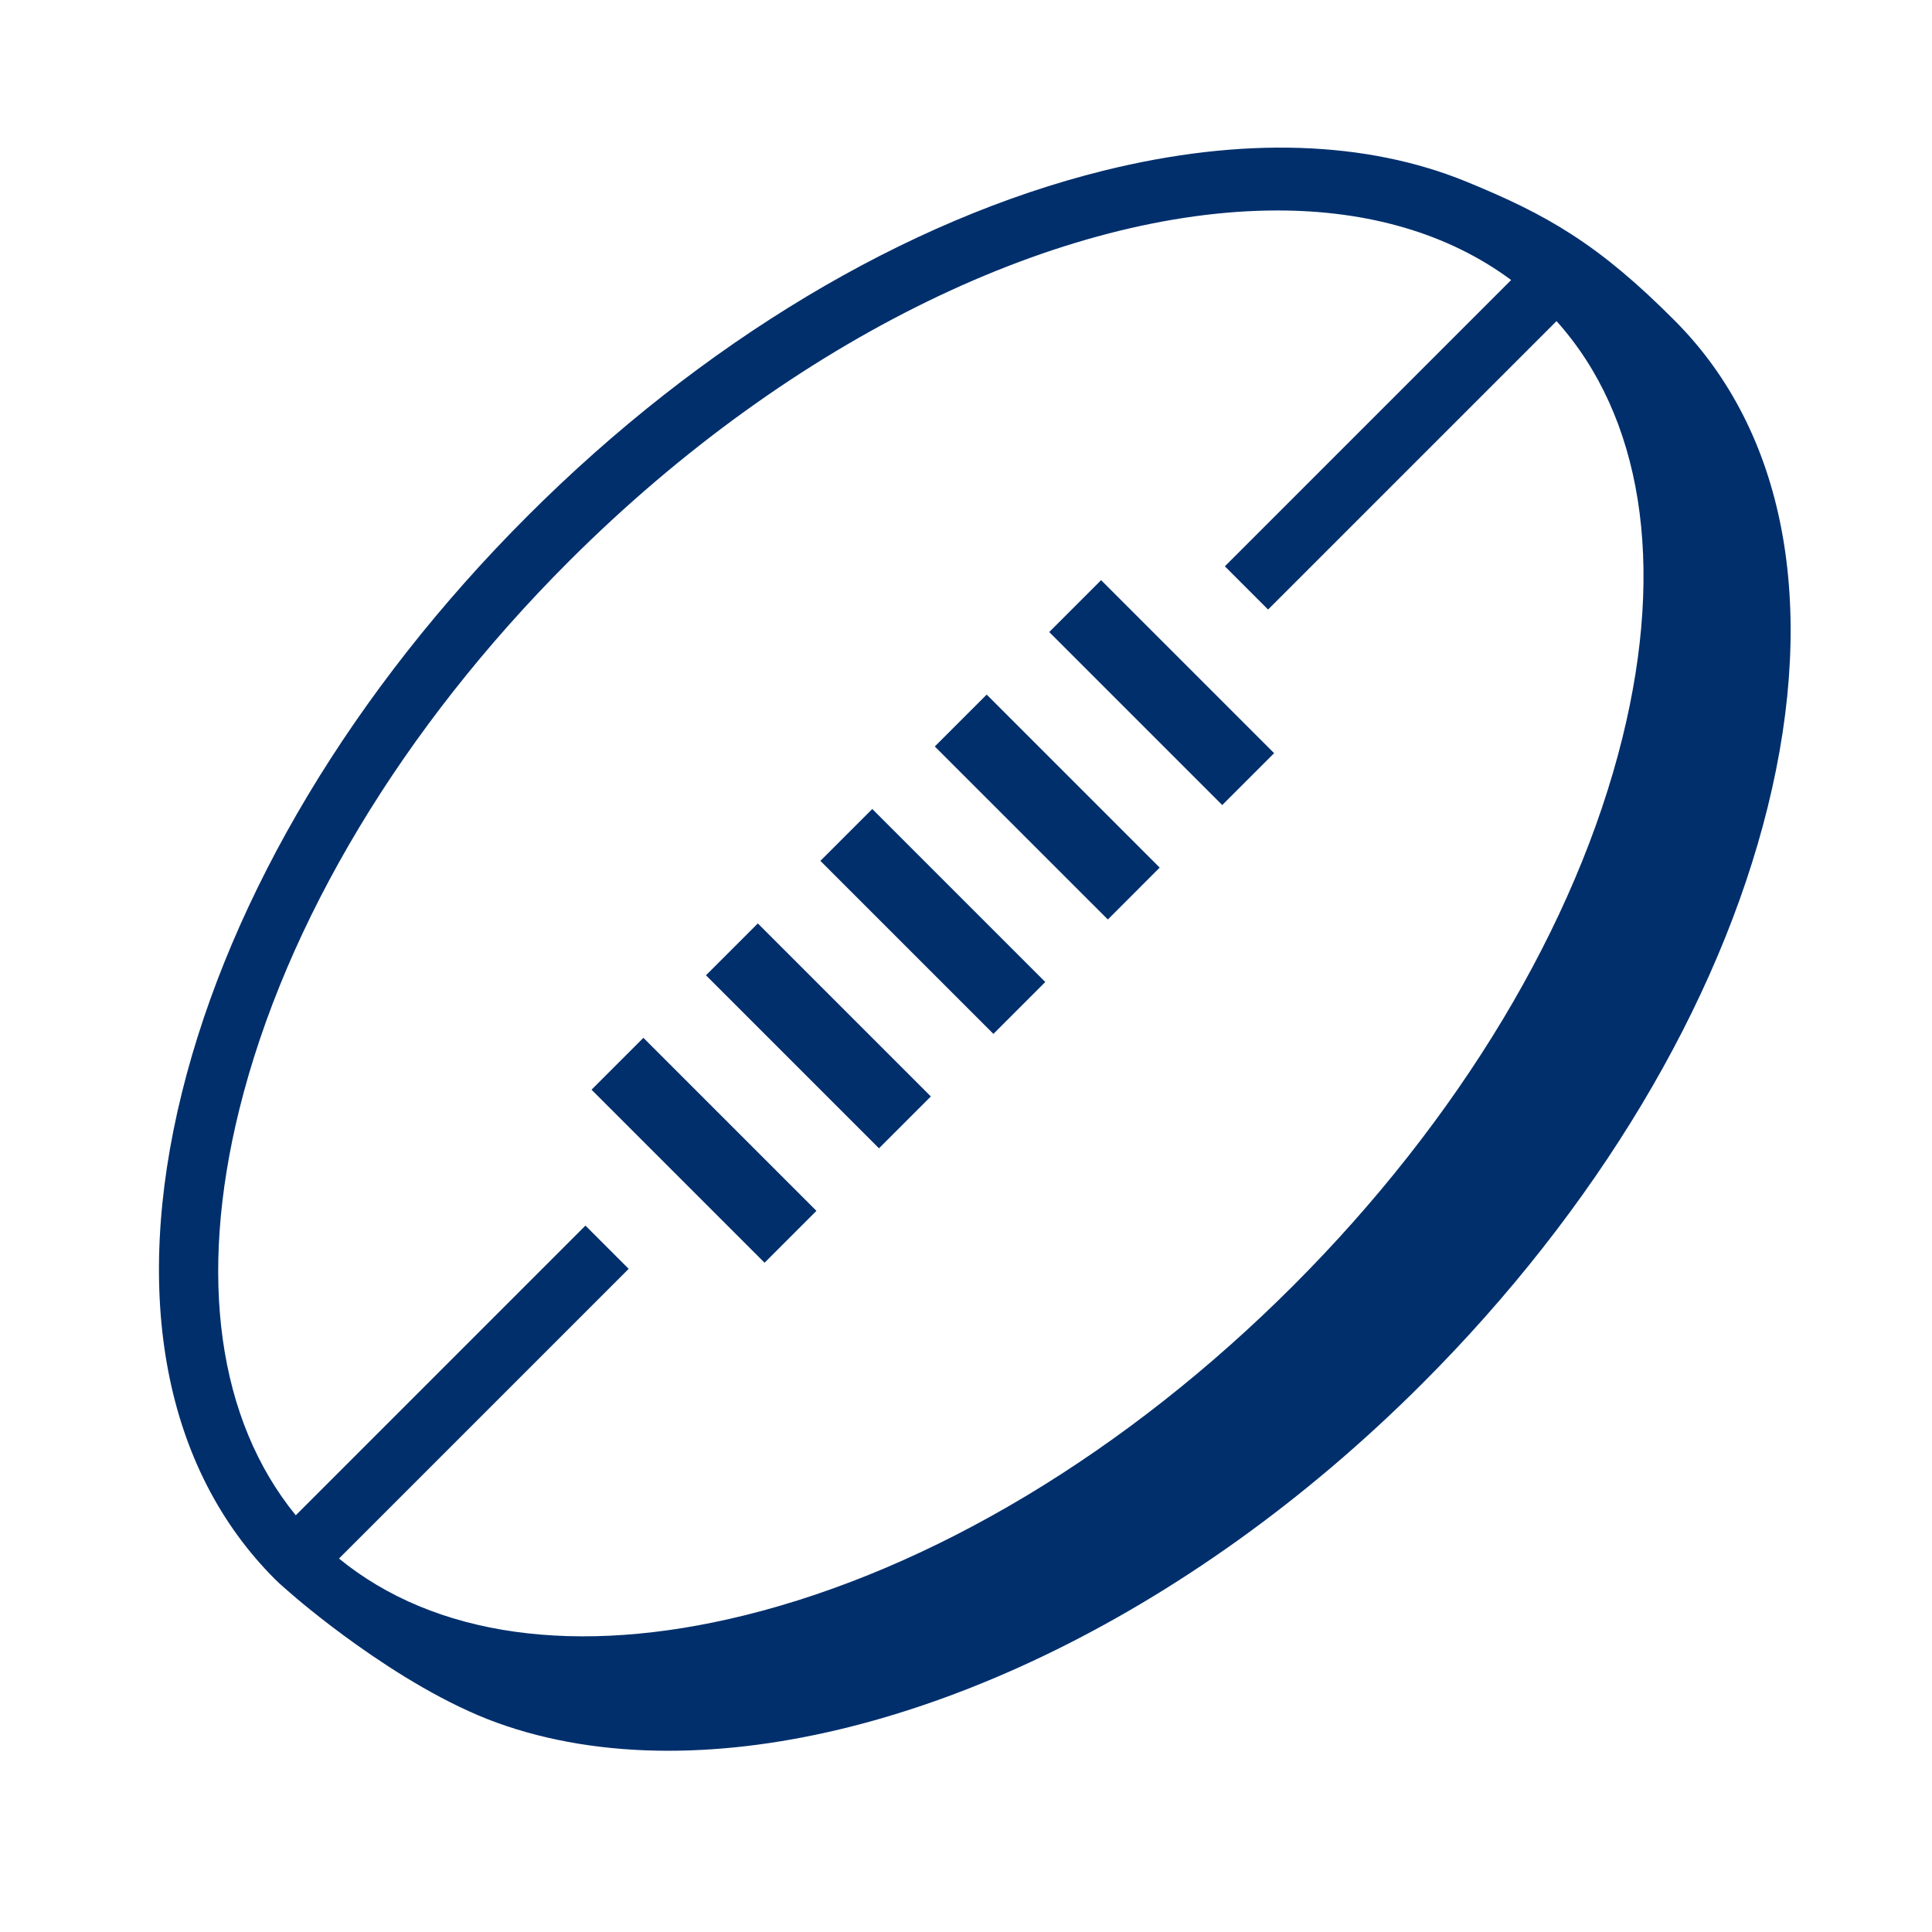 <svg width="79" height="79" viewBox="0 0 79 79" fill="none" xmlns="http://www.w3.org/2000/svg">
<path fill-rule="evenodd" clip-rule="evenodd" d="M31.263 51.633L24.188 44.558L26.309 42.437L33.384 49.512L31.263 51.633Z" fill="#002F6C"/>
<path fill-rule="evenodd" clip-rule="evenodd" d="M35.942 46.955L28.867 39.88L30.988 37.759L38.063 44.834L35.942 46.955Z" fill="#002F6C"/>
<path fill-rule="evenodd" clip-rule="evenodd" d="M40.621 42.276L33.546 35.201L35.667 33.08L42.742 40.155L40.621 42.276Z" fill="#002F6C"/>
<path fill-rule="evenodd" clip-rule="evenodd" d="M45.3 37.598L38.224 30.523L40.346 28.402L47.42 35.477L45.3 37.598Z" fill="#002F6C"/>
<path fill-rule="evenodd" clip-rule="evenodd" d="M49.978 32.919L42.903 25.844L45.024 23.723L52.099 30.798L49.978 32.919Z" fill="#002F6C"/>
<path fill-rule="evenodd" clip-rule="evenodd" d="M66.341 30.17C64.445 37.83 59.661 45.788 52.872 52.578C46.082 59.368 38.124 64.151 30.465 66.047C23.595 67.747 17.761 66.917 13.861 63.729L25.707 51.883L23.939 50.115L12.094 61.961C8.914 58.06 8.087 52.232 9.785 45.368C11.681 37.708 16.465 29.751 23.255 22.96C32.474 13.74 43.489 8.606 52.236 8.606C55.931 8.606 59.213 9.537 61.791 11.45L50.085 23.157L51.852 24.924L63.647 13.13C67.143 17.025 68.106 23.038 66.341 30.17ZM59.962 7.429C55.873 5.754 50.799 5.574 45.142 6.974C37.047 8.977 28.674 13.994 21.568 21.102C14.46 28.209 9.443 36.582 7.439 44.677C5.38 52.996 6.732 60.063 11.246 64.576C11.468 64.798 11.71 64.995 11.945 65.202C11.957 65.215 16.217 68.951 20.303 70.436C22.438 71.212 24.807 71.589 27.332 71.589C36.81 71.588 48.477 66.254 58.153 56.578C65.261 49.471 70.279 41.098 72.281 33.003C74.334 24.707 72.994 17.657 68.511 13.142C65.365 9.973 63.265 8.782 59.962 7.429Z" fill="#002F6C"/>
</svg>
